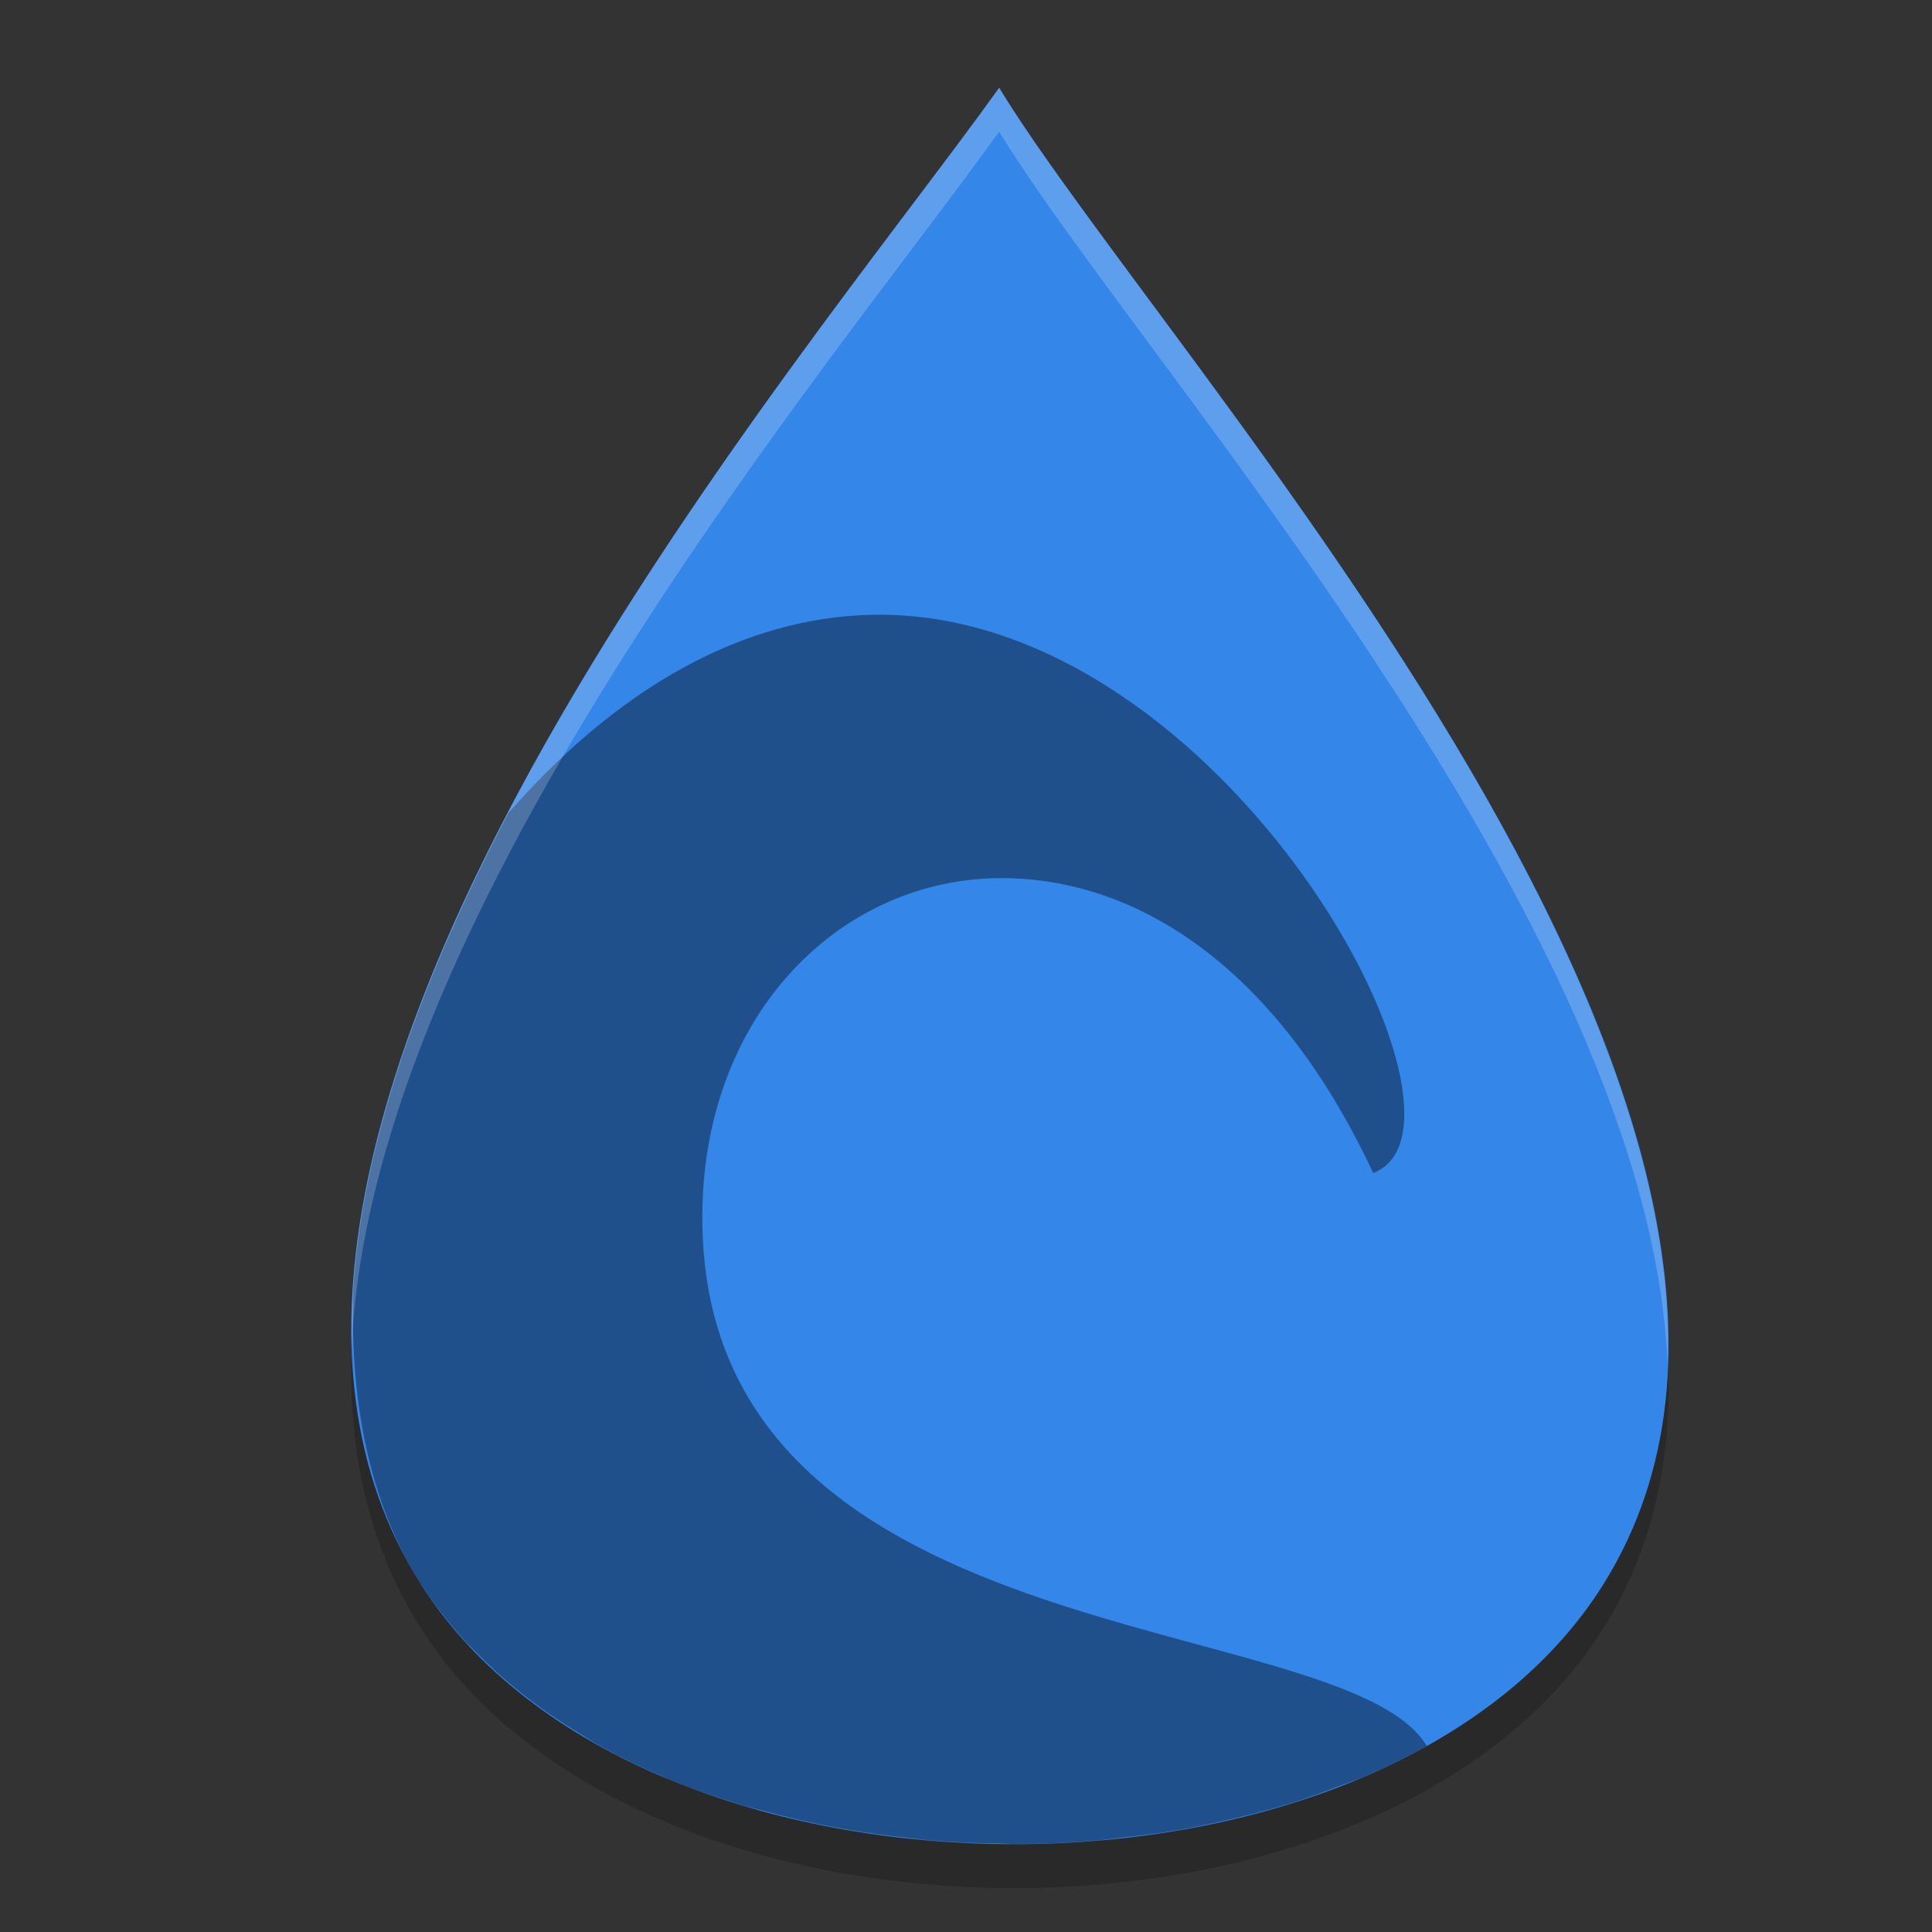 <svg xmlns="http://www.w3.org/2000/svg" width="22" height="22" version="1.1" viewBox="0 0 22 22">
 <rect x="0" y="0" width="22" height="22" fill="#333333" stroke="none"/>
 <path d="M 11.377,1.5 C 9.145,4.626 1.558,13.44 4.79,18.536 c 2.5,3.942 10.999,3.962 13.471,0 C 21.476,13.381 13.279,4.626 11.378,1.5 Z" style="opacity:0.2"/>
 <path style="fill:#3486e9" d="M 11.377,1 C 9.145,4.126 1.558,12.94 4.79,18.036 c 2.5,3.942 10.999,3.962 13.471,0 C 21.476,12.881 13.279,4.126 11.378,1 Z"/>
 <path style="opacity:0.4;fill-rule:evenodd" d="m 10.012,7 c -1.335,0.001 -2.809,0.644 -4.223,2.258 -0.95,1.818 -1.657,3.691 -1.766,5.422 -0.041,1.244 0.171,2.416 0.766,3.355 4.652e-4,7.35e-4 0.001,0.001 0.002,0.002 0.003,0.005 0.008,0.01 0.012,0.016 0.142,0.221 0.307,0.428 0.484,0.625 0.052,0.058 0.109,0.111 0.164,0.166 0.137,0.139 0.282,0.271 0.436,0.396 0.073,0.059 0.148,0.117 0.225,0.174 0.157,0.116 0.322,0.225 0.492,0.328 0.076,0.046 0.15,0.095 0.229,0.139 0.23,0.128 0.47,0.244 0.719,0.35 0.02,0.009 0.038,0.021 0.059,0.029 0.274,0.114 0.56,0.211 0.852,0.299 0.083,0.025 0.168,0.044 0.252,0.066 0.217,0.059 0.438,0.113 0.662,0.158 0.096,0.019 0.192,0.036 0.289,0.053 0.216,0.037 0.435,0.066 0.654,0.09 0.101,0.011 0.203,0.025 0.305,0.033 0.253,0.021 0.507,0.03 0.762,0.033 0.061,8.44e-4 0.121,0.006 0.182,0.006 0.311,-5.65e-4 0.621,-0.015 0.93,-0.041 0.102,-0.009 0.203,-0.024 0.305,-0.035 0.206,-0.023 0.412,-0.049 0.615,-0.084 0.125,-0.021 0.248,-0.047 0.371,-0.072 0.176,-0.037 0.35,-0.078 0.521,-0.123 0.13,-0.034 0.26,-0.07 0.387,-0.109 0.179,-0.056 0.353,-0.12 0.525,-0.186 0.098,-0.037 0.199,-0.071 0.295,-0.111 0.252,-0.107 0.496,-0.225 0.729,-0.355 -2.12e-4,-0.002 -0.002,-0.002 -0.002,-0.004 C 15.277,18.288 7.839,18.909 8,13.703 8.07,11.453 9.657,9.95 11.498,10 c 1.402,0.038 3.002,0.929 4.139,3.357 1.428,-0.542 -1.67,-6.361 -5.625,-6.357 z"/>
 <path style="opacity:0.2;fill:#ffffff" d="M 11.377,1 C 9.502,3.625 3.854,10.262 4.006,15.339 4.214,10.334 9.563,4.04 11.377,1.5 h 0.001 C 12.947,4.08 18.8,10.494 18.989,15.555 19.195,10.425 12.999,3.666 11.378,1 Z"/>
</svg>

